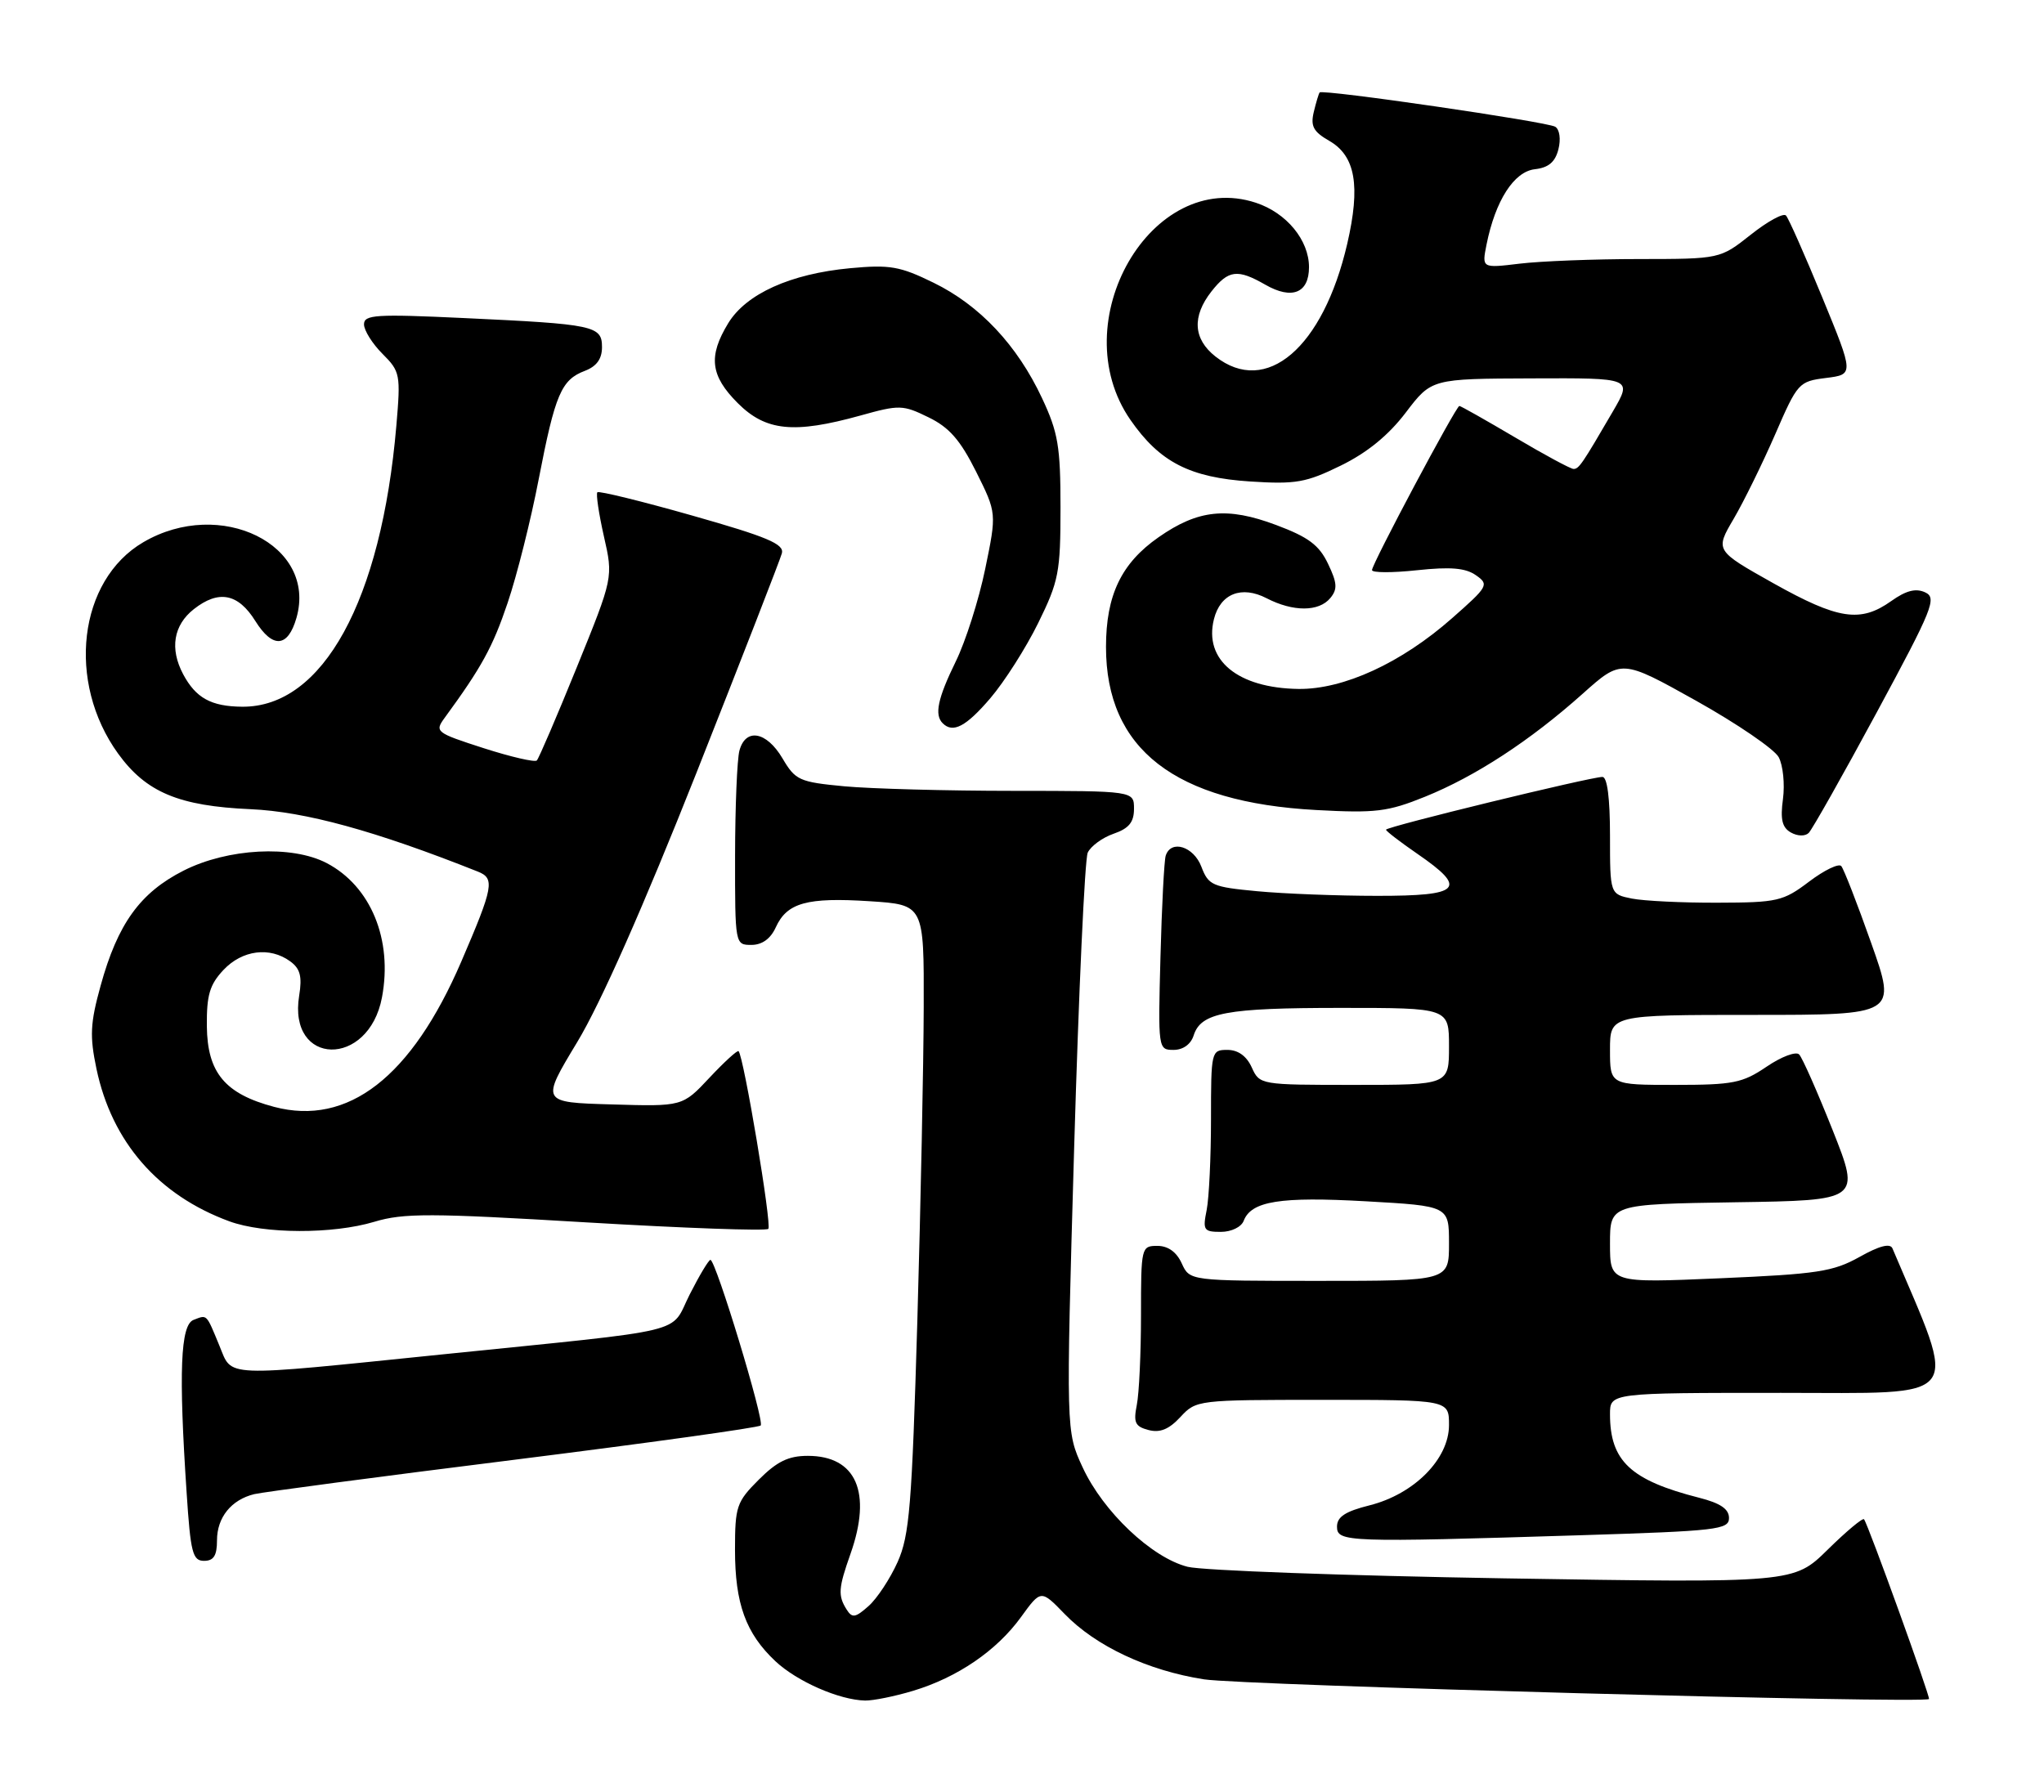 <?xml version="1.0" encoding="UTF-8" standalone="no"?>
<!DOCTYPE svg PUBLIC "-//W3C//DTD SVG 1.1//EN" "http://www.w3.org/Graphics/SVG/1.1/DTD/svg11.dtd" >
<svg xmlns="http://www.w3.org/2000/svg" xmlns:xlink="http://www.w3.org/1999/xlink" version="1.1" viewBox="0 0 292 256">
 <g >
 <path fill="currentColor"
d=" M 130.44 241.57 C 136.78 239.66 142.39 235.83 145.86 231.03 C 148.71 227.10 148.71 227.10 152.09 230.59 C 156.55 235.20 163.98 238.68 172.00 239.93 C 177.52 240.79 274.95 243.43 275.57 242.74 C 275.79 242.49 266.89 217.83 266.29 217.06 C 266.11 216.82 263.77 218.77 261.10 221.40 C 256.25 226.17 256.25 226.17 214.88 225.50 C 192.12 225.12 171.77 224.38 169.66 223.85 C 164.53 222.55 157.59 215.98 154.66 209.64 C 152.28 204.50 152.28 204.50 153.45 164.00 C 154.10 141.72 154.97 122.74 155.39 121.82 C 155.82 120.90 157.47 119.68 159.08 119.12 C 161.28 118.36 162.00 117.47 162.00 115.55 C 162.00 113.00 162.00 113.00 144.75 112.99 C 135.26 112.99 124.41 112.69 120.62 112.34 C 114.17 111.73 113.63 111.48 111.78 108.34 C 109.50 104.49 106.51 103.96 105.63 107.25 C 105.30 108.49 105.02 115.24 105.01 122.25 C 105.00 134.95 105.01 135.00 107.34 135.00 C 108.87 135.00 110.08 134.13 110.83 132.48 C 112.43 128.97 115.29 128.18 124.25 128.76 C 132.00 129.26 132.00 129.26 131.96 143.88 C 131.94 151.92 131.53 172.08 131.05 188.67 C 130.27 215.16 129.93 219.36 128.23 223.17 C 127.16 225.55 125.30 228.38 124.08 229.46 C 122.20 231.13 121.74 231.21 120.95 229.96 C 119.69 227.96 119.76 226.92 121.50 222.00 C 124.60 213.22 122.32 208.00 115.40 208.00 C 112.64 208.00 111.01 208.79 108.40 211.40 C 105.22 214.58 105.00 215.22 105.00 221.43 C 105.00 229.11 106.54 233.36 110.76 237.33 C 113.85 240.23 119.88 242.88 123.59 242.96 C 124.74 242.98 127.82 242.36 130.44 241.57 Z  M 31.00 220.07 C 31.00 216.80 33.04 214.27 36.32 213.47 C 37.52 213.18 54.16 210.97 73.31 208.58 C 92.45 206.18 108.37 203.97 108.67 203.66 C 109.26 203.08 102.25 180.00 101.49 180.00 C 101.24 180.00 99.91 182.22 98.53 184.94 C 95.61 190.70 99.25 189.82 63.14 193.51 C 31.34 196.76 33.24 196.83 31.34 192.25 C 29.43 187.63 29.62 187.82 27.64 188.58 C 25.78 189.30 25.51 196.02 26.66 213.25 C 27.22 221.84 27.52 223.00 29.15 223.00 C 30.53 223.00 31.00 222.25 31.00 220.07 Z  M 225.84 219.34 C 245.32 218.73 247.00 218.54 247.00 216.88 C 247.00 215.60 245.78 214.76 242.75 213.99 C 232.94 211.49 230.00 208.74 230.00 202.05 C 230.00 199.00 230.00 199.00 254.43 199.00 C 280.98 199.00 279.77 200.57 270.35 178.36 C 270.03 177.59 268.47 177.99 265.63 179.59 C 261.86 181.69 259.61 182.03 245.69 182.63 C 230.00 183.31 230.00 183.31 230.00 177.68 C 230.00 172.05 230.00 172.05 247.89 171.77 C 265.78 171.50 265.78 171.50 261.82 161.50 C 259.63 156.00 257.48 151.12 257.02 150.65 C 256.57 150.18 254.47 150.97 252.37 152.40 C 248.92 154.74 247.60 155.00 239.27 155.00 C 230.00 155.00 230.00 155.00 230.00 150.00 C 230.00 145.00 230.00 145.00 250.47 145.00 C 270.95 145.00 270.95 145.00 267.32 134.75 C 265.33 129.11 263.40 124.16 263.04 123.74 C 262.68 123.32 260.61 124.32 258.44 125.96 C 254.74 128.76 253.93 128.95 245.37 128.97 C 240.36 128.99 234.84 128.72 233.12 128.38 C 230.00 127.75 230.00 127.75 230.00 119.38 C 230.00 114.06 229.61 111.00 228.92 111.00 C 227.23 111.00 198.00 118.12 198.00 118.54 C 198.00 118.74 200.03 120.30 202.50 122.00 C 209.72 126.97 208.73 128.00 196.75 127.99 C 191.11 127.99 183.40 127.69 179.60 127.33 C 173.20 126.73 172.63 126.48 171.63 123.84 C 170.53 120.93 167.29 119.91 166.53 122.25 C 166.31 122.94 165.97 129.46 165.78 136.75 C 165.43 149.87 165.45 150.00 167.65 150.00 C 169.01 150.00 170.12 149.20 170.52 147.94 C 171.56 144.67 175.13 144.00 191.57 144.00 C 207.00 144.00 207.00 144.00 207.00 149.50 C 207.00 155.00 207.00 155.00 193.48 155.00 C 180.03 155.00 179.95 154.99 178.82 152.50 C 178.08 150.87 176.86 150.00 175.34 150.00 C 173.04 150.00 173.00 150.19 173.00 159.88 C 173.00 165.31 172.72 171.16 172.38 172.88 C 171.80 175.75 171.96 176.00 174.41 176.00 C 175.90 176.00 177.33 175.31 177.67 174.42 C 178.75 171.60 182.89 170.94 195.12 171.63 C 207.00 172.30 207.00 172.30 207.00 177.65 C 207.00 183.00 207.00 183.00 188.48 183.00 C 169.96 183.00 169.96 183.00 168.82 180.50 C 168.08 178.87 166.86 178.00 165.34 178.00 C 163.04 178.00 163.00 178.19 163.00 187.88 C 163.00 193.31 162.73 199.09 162.40 200.73 C 161.90 203.25 162.16 203.81 164.08 204.31 C 165.71 204.74 167.00 204.21 168.63 202.45 C 170.88 200.02 171.08 200.00 188.95 200.00 C 207.00 200.00 207.00 200.00 207.00 203.60 C 207.00 208.44 202.04 213.46 195.65 215.07 C 192.18 215.94 191.00 216.71 191.00 218.12 C 191.00 220.33 192.41 220.38 225.84 219.34 Z  M 53.47 174.56 C 57.65 173.30 61.48 173.31 83.72 174.64 C 97.72 175.47 109.44 175.89 109.76 175.57 C 110.29 175.05 106.25 150.95 105.51 150.18 C 105.34 150.01 103.47 151.72 101.35 153.98 C 97.50 158.09 97.50 158.09 87.38 157.79 C 77.26 157.50 77.26 157.50 82.47 148.87 C 85.81 143.34 91.92 129.53 99.48 110.45 C 105.96 94.07 111.46 79.94 111.70 79.04 C 112.04 77.73 109.61 76.70 98.93 73.67 C 91.68 71.61 85.56 70.11 85.34 70.33 C 85.12 70.55 85.54 73.38 86.27 76.62 C 87.61 82.50 87.61 82.50 82.41 95.31 C 79.55 102.36 76.97 108.36 76.69 108.65 C 76.40 108.93 72.98 108.14 69.09 106.89 C 62.26 104.69 62.07 104.54 63.52 102.56 C 68.80 95.34 70.39 92.45 72.52 86.13 C 73.84 82.24 75.84 74.28 76.96 68.45 C 79.31 56.31 80.18 54.26 83.56 52.98 C 85.23 52.34 86.00 51.28 86.00 49.60 C 86.00 46.54 84.92 46.31 66.25 45.44 C 53.70 44.85 52.00 44.96 52.00 46.34 C 52.00 47.20 53.19 49.10 54.64 50.55 C 57.17 53.08 57.25 53.49 56.62 60.84 C 54.48 85.82 46.12 101.06 34.60 100.97 C 30.16 100.93 27.98 99.73 26.16 96.32 C 24.23 92.68 24.78 89.32 27.69 87.03 C 31.24 84.24 34.02 84.78 36.48 88.73 C 38.96 92.69 41.13 92.53 42.35 88.28 C 45.34 77.86 31.48 71.01 20.47 77.47 C 11.19 82.90 9.47 97.44 16.88 107.68 C 20.88 113.20 25.55 115.16 35.80 115.61 C 43.61 115.96 53.58 118.69 68.25 124.52 C 70.72 125.50 70.51 126.67 65.90 137.38 C 58.79 153.89 49.72 160.93 39.16 158.14 C 32.14 156.28 29.62 153.26 29.55 146.61 C 29.51 142.18 29.95 140.68 31.92 138.58 C 34.60 135.73 38.55 135.22 41.46 137.35 C 42.89 138.39 43.18 139.51 42.74 142.24 C 41.09 152.35 52.67 152.60 54.57 142.49 C 56.12 134.24 52.97 126.61 46.67 123.31 C 41.68 120.71 32.53 121.19 26.22 124.39 C 20.01 127.54 16.81 131.98 14.37 140.84 C 12.89 146.19 12.80 148.03 13.78 152.70 C 15.98 163.16 22.59 170.75 32.76 174.49 C 37.73 176.31 47.54 176.34 53.47 174.56 Z  M 268.09 101.81 C 276.13 86.92 276.73 85.42 275.02 84.63 C 273.68 84.01 272.29 84.37 270.17 85.88 C 265.78 89.00 262.60 88.52 253.34 83.33 C 245.01 78.65 245.01 78.65 247.67 74.12 C 249.13 71.63 251.79 66.20 253.60 62.05 C 256.79 54.69 256.97 54.49 260.86 54.00 C 264.85 53.50 264.85 53.50 260.33 42.50 C 257.84 36.45 255.51 31.18 255.14 30.79 C 254.77 30.39 252.50 31.63 250.10 33.54 C 245.72 37.00 245.72 37.00 234.11 37.01 C 227.72 37.01 220.07 37.31 217.09 37.67 C 211.69 38.32 211.69 38.32 212.36 34.95 C 213.62 28.67 216.27 24.53 219.25 24.18 C 221.22 23.96 222.17 23.15 222.63 21.33 C 223.00 19.88 222.80 18.50 222.18 18.11 C 221.01 17.39 188.91 12.71 188.52 13.21 C 188.39 13.37 188.01 14.63 187.68 16.01 C 187.20 18.03 187.63 18.82 189.89 20.12 C 193.64 22.27 194.38 26.54 192.46 34.84 C 189.01 49.70 180.89 56.64 173.63 50.93 C 170.46 48.43 170.26 45.21 173.07 41.63 C 175.49 38.56 176.79 38.40 180.75 40.67 C 184.56 42.86 187.00 41.88 187.00 38.17 C 187.00 34.31 183.79 30.41 179.42 28.97 C 164.51 24.05 151.81 46.02 161.49 59.99 C 165.68 66.03 169.97 68.23 178.60 68.79 C 185.12 69.21 186.58 68.95 191.54 66.52 C 195.30 64.68 198.35 62.20 200.82 58.95 C 204.50 54.11 204.50 54.11 218.85 54.06 C 233.19 54.00 233.19 54.00 230.43 58.75 C 226.01 66.34 225.56 67.00 224.79 67.00 C 224.39 67.00 220.63 64.98 216.45 62.50 C 212.26 60.03 208.68 58.00 208.48 58.00 C 208.01 58.00 196.00 80.56 196.00 81.45 C 196.00 81.84 198.89 81.85 202.43 81.47 C 207.21 80.96 209.36 81.14 210.84 82.18 C 212.75 83.51 212.61 83.77 207.43 88.33 C 200.20 94.71 191.94 98.51 185.50 98.43 C 176.82 98.31 171.95 94.30 173.42 88.46 C 174.33 84.82 177.36 83.62 180.94 85.47 C 184.73 87.43 188.41 87.42 190.04 85.45 C 191.09 84.18 191.04 83.30 189.72 80.55 C 188.45 77.88 186.93 76.74 182.31 75.01 C 175.31 72.38 171.16 72.81 165.52 76.75 C 160.19 80.46 158.00 85.03 158.00 92.43 C 158.00 107.02 167.82 114.64 188.04 115.73 C 196.52 116.19 198.25 115.98 203.55 113.84 C 210.78 110.92 218.60 105.81 226.07 99.14 C 231.64 94.16 231.64 94.16 242.31 100.12 C 248.17 103.40 253.48 107.03 254.10 108.18 C 254.72 109.34 254.99 112.02 254.71 114.15 C 254.31 117.07 254.59 118.23 255.84 118.94 C 256.80 119.48 257.88 119.50 258.39 119.00 C 258.88 118.51 263.25 110.78 268.09 101.81 Z  M 141.48 99.75 C 143.48 97.41 146.56 92.58 148.31 89.02 C 151.25 83.04 151.50 81.77 151.50 72.52 C 151.50 63.78 151.16 61.78 148.86 56.88 C 145.32 49.32 139.96 43.61 133.36 40.39 C 128.56 38.04 127.13 37.79 121.43 38.32 C 112.92 39.12 106.59 41.98 104.03 46.18 C 101.15 50.91 101.48 53.68 105.40 57.60 C 109.40 61.60 113.42 62.00 122.91 59.37 C 128.49 57.81 128.98 57.83 132.64 59.62 C 135.61 61.06 137.18 62.87 139.45 67.40 C 142.39 73.30 142.39 73.30 140.74 81.30 C 139.83 85.71 137.94 91.65 136.54 94.50 C 133.96 99.78 133.46 102.13 134.67 103.33 C 136.13 104.80 138.01 103.81 141.48 99.75 Z "/>
</g>
</svg>
